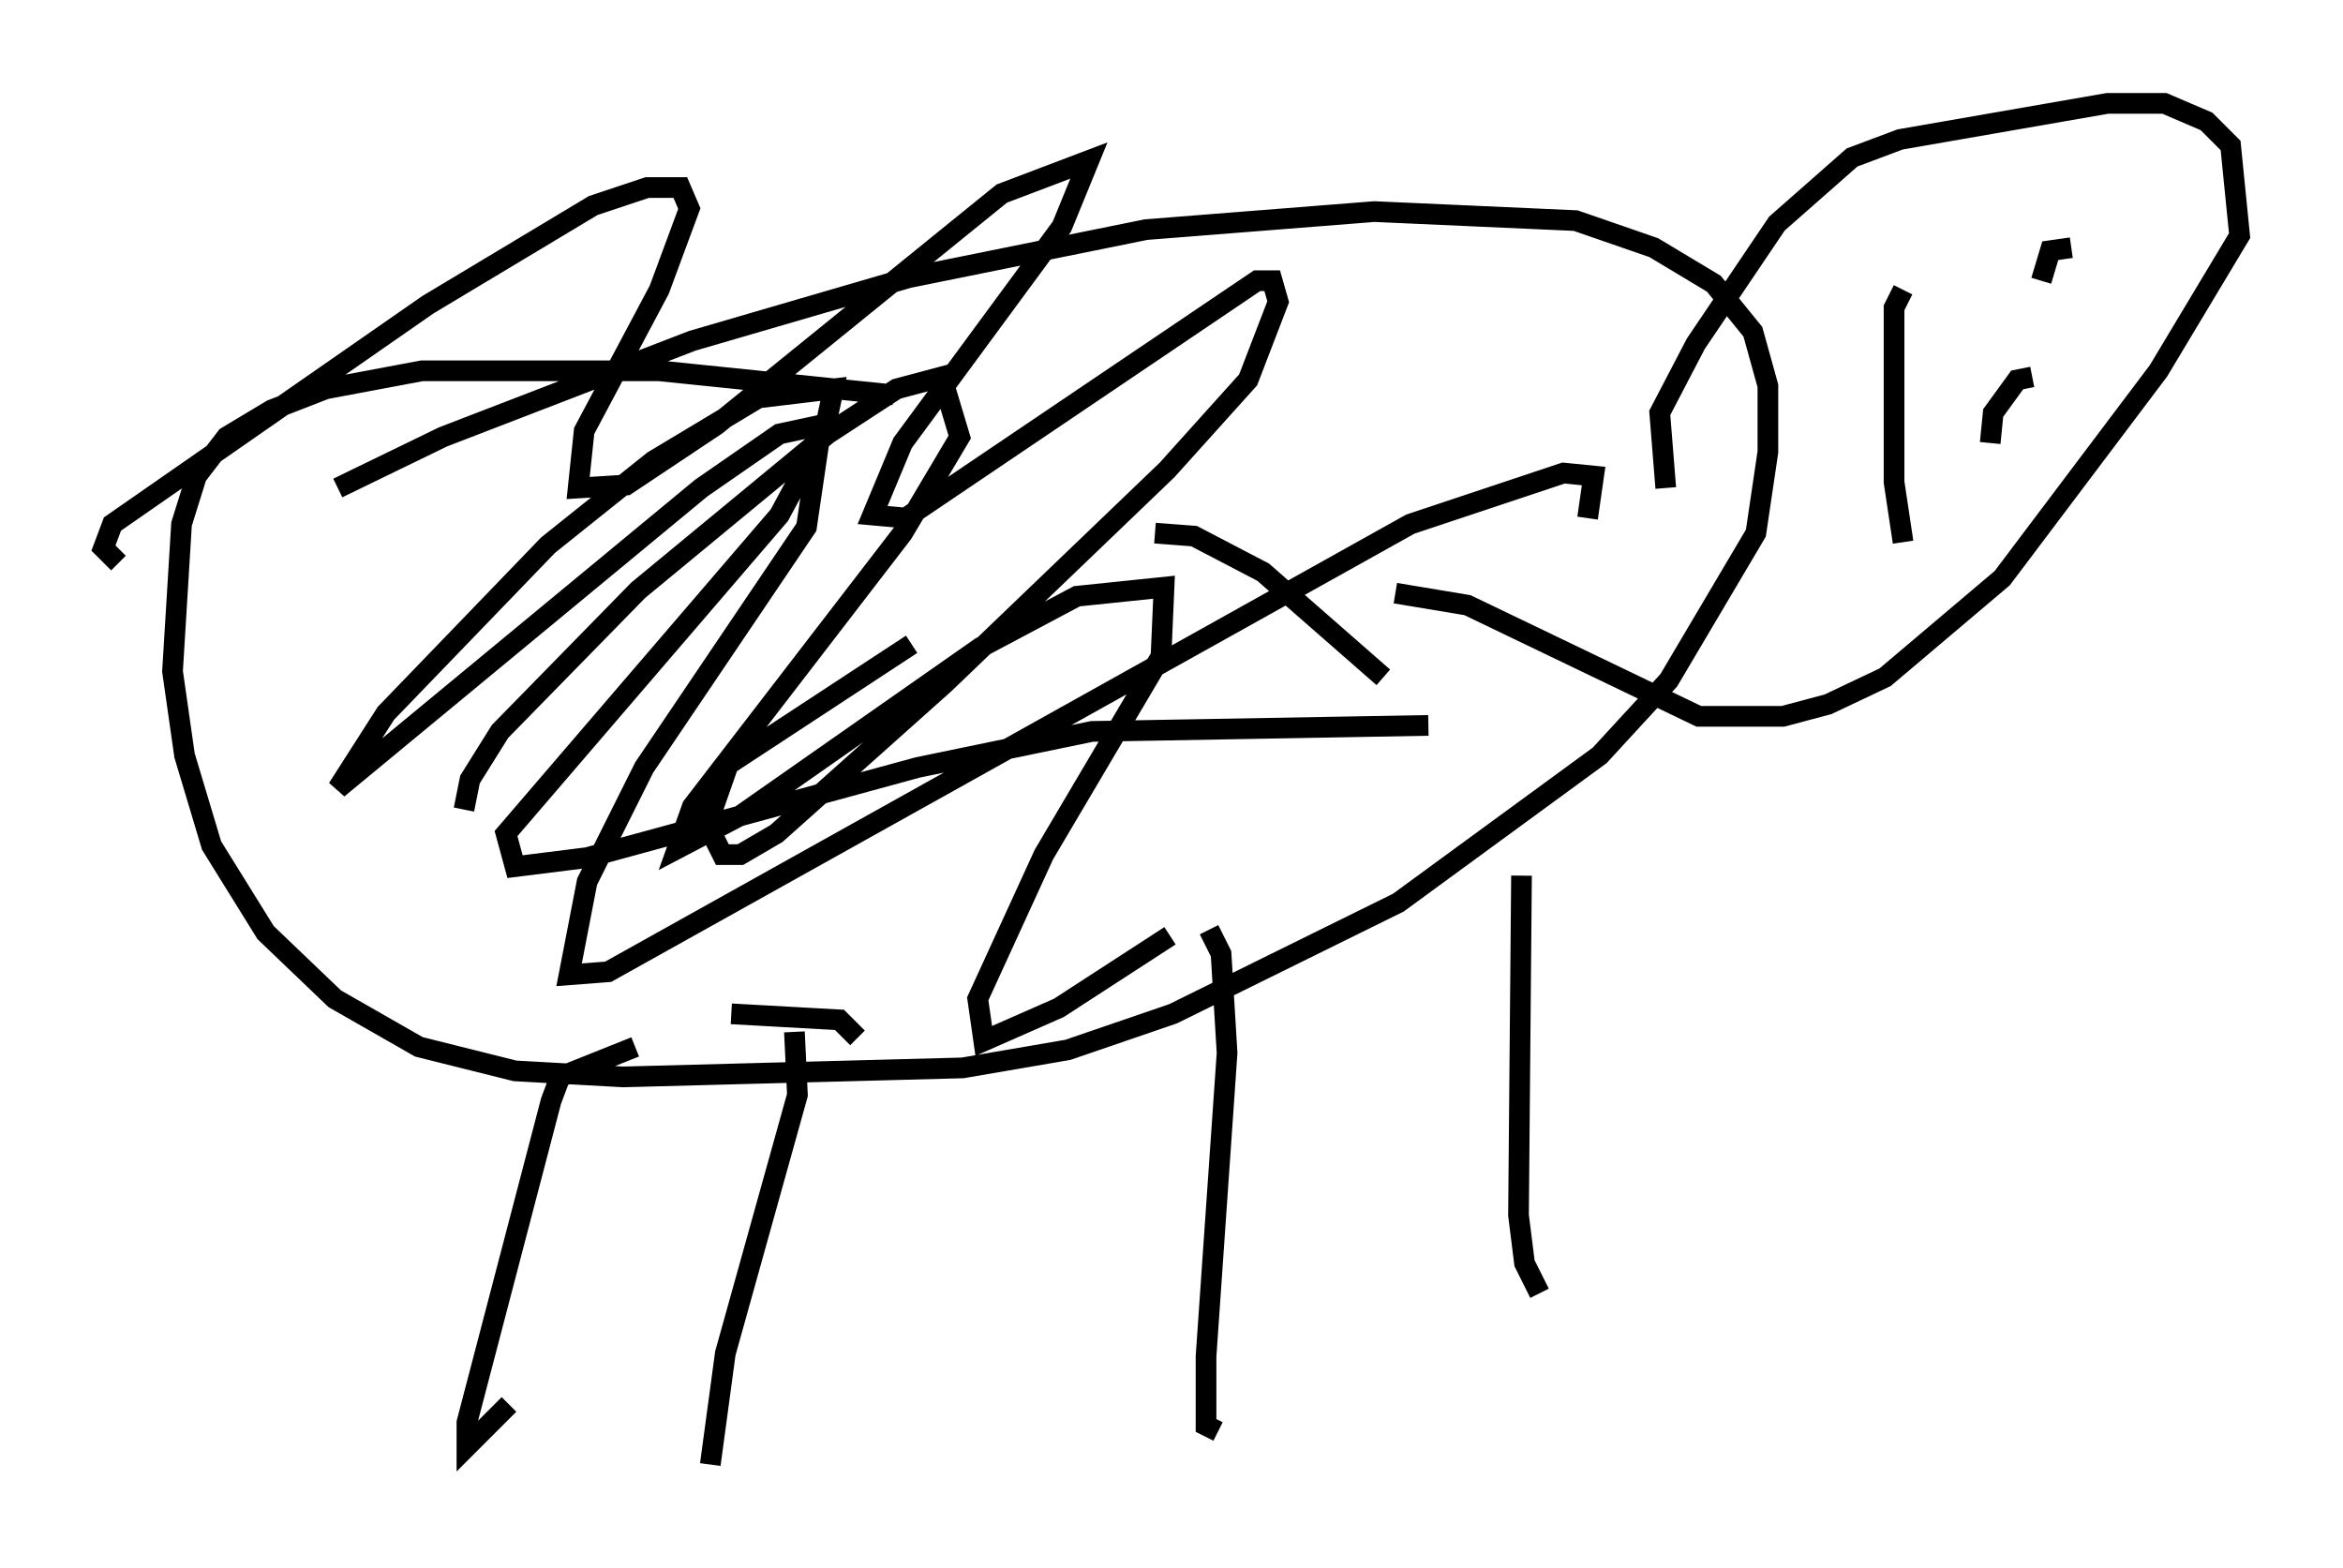 <?xml version="1.0" encoding="utf-8" ?>
<svg baseProfile="full" height="75.799" version="1.1" width="113.274" xmlns="http://www.w3.org/2000/svg" xmlns:ev="http://www.w3.org/2001/xml-events" xmlns:xlink="http://www.w3.org/1999/xlink"><defs /><rect fill="white" height="75.799" width="113.274" x="0" y="0" /><path d="M15.749, 24.609 m0.581, -1.017 l5.084, -2.469 12.056, -4.648 l10.458, -3.05 11.475, -2.324 l11.039, -0.872 9.732, 0.436 l3.777, 1.307 2.905, 1.743 l1.888, 2.324 0.726, 2.615 l0.0, 3.196 -0.581, 3.922 l-4.212, 7.117 -3.341, 3.631 l-9.732, 7.117 -10.894, 5.374 l-5.084, 1.743 -5.084, 0.872 l-16.413, 0.436 -5.229, -0.291 l-4.648, -1.162 -4.067, -2.324 l-3.341, -3.196 -2.615, -4.212 l-1.307, -4.358 -0.581, -4.067 l0.436, -7.117 0.726, -2.324 l1.453, -1.888 2.179, -1.307 l2.615, -1.017 4.648, -0.872 l11.475, 0.0 11.33, 1.162 m37.33, 4.503 l-0.291, -3.631 1.743, -3.341 l3.922, -5.81 3.631, -3.196 l2.324, -0.872 10.022, -1.743 l2.76, 0.0 2.034, 0.872 l1.162, 1.162 0.436, 4.358 l-3.922, 6.536 -7.553, 10.022 l-5.665, 4.793 -2.76, 1.307 l-2.179, 0.581 -4.067, 0.0 l-11.184, -5.374 -3.486, -0.581 m-61.732, -1.453 l-0.726, -0.726 0.436, -1.162 l15.251, -10.603 7.989, -4.793 l2.615, -0.872 1.598, 0.0 l0.436, 1.017 -1.453, 3.922 l-3.631, 6.827 -0.291, 2.76 l2.324, -0.145 4.358, -2.905 l13.799, -11.184 4.212, -1.598 l-1.307, 3.196 -7.698, 10.458 l-1.453, 3.486 1.598, 0.145 l16.994, -11.475 0.726, 0.0 l0.291, 1.017 -1.453, 3.777 l-3.922, 4.358 -10.749, 10.313 l-8.134, 7.263 -1.743, 1.017 l-0.872, 0.0 -0.726, -1.453 l1.017, -2.905 8.86, -5.81 m11.765, -5.374 l1.888, 0.145 3.341, 1.743 l5.81, 5.084 m2.179, 2.324 l-16.268, 0.291 -8.425, 1.743 l-15.978, 4.358 -3.486, 0.436 l-0.436, -1.598 13.218, -15.397 l2.179, -4.067 0.436, -2.034 l-3.631, 0.436 -5.084, 3.05 l-5.084, 4.067 -7.844, 8.134 l-2.324, 3.631 17.575, -14.525 l3.777, -2.615 2.034, -0.436 l-0.726, 4.939 -7.844, 11.62 l-2.76, 5.52 -0.872, 4.503 l1.888, -0.145 38.782, -21.642 l7.408, -2.469 1.453, 0.145 l-0.291, 2.034 m-35.296, 25.128 l-0.872, -0.872 -5.229, -0.291 m-4.648, 1.598 l-3.631, 1.453 -0.436, 1.162 l-4.067, 15.542 0.0, 1.162 l2.034, -2.034 m13.799, -18.011 l0.145, 3.05 -3.486, 12.492 l-0.726, 5.374 m24.112, -25.855 l0.581, 1.162 0.291, 4.793 l-1.017, 14.67 0.0, 3.341 l0.581, 0.291 m14.67, -26.871 l-0.145, 16.413 0.291, 2.324 l0.726, 1.453 m25.709, -50.547 l-1.017, 0.145 -0.436, 1.453 m-0.436, 4.648 l-0.726, 0.145 -1.162, 1.598 l-0.145, 1.453 m-4.212, -7.408 l-0.436, 0.872 0.0, 8.425 l0.436, 2.905 m-69.575, 12.927 l0.291, -1.453 1.453, -2.324 l6.682, -6.827 9.151, -7.553 l3.341, -2.179 2.179, -0.581 l0.872, 2.905 -2.76, 4.648 l-10.168, 13.218 -0.726, 2.034 l3.05, -1.598 11.62, -8.134 l4.648, -2.469 4.212, -0.436 l-0.145, 3.341 -5.665, 9.587 l-3.196, 6.972 0.291, 2.034 l3.631, -1.598 5.374, -3.486 " fill="none" stroke="black" stroke-width="1" /></svg>